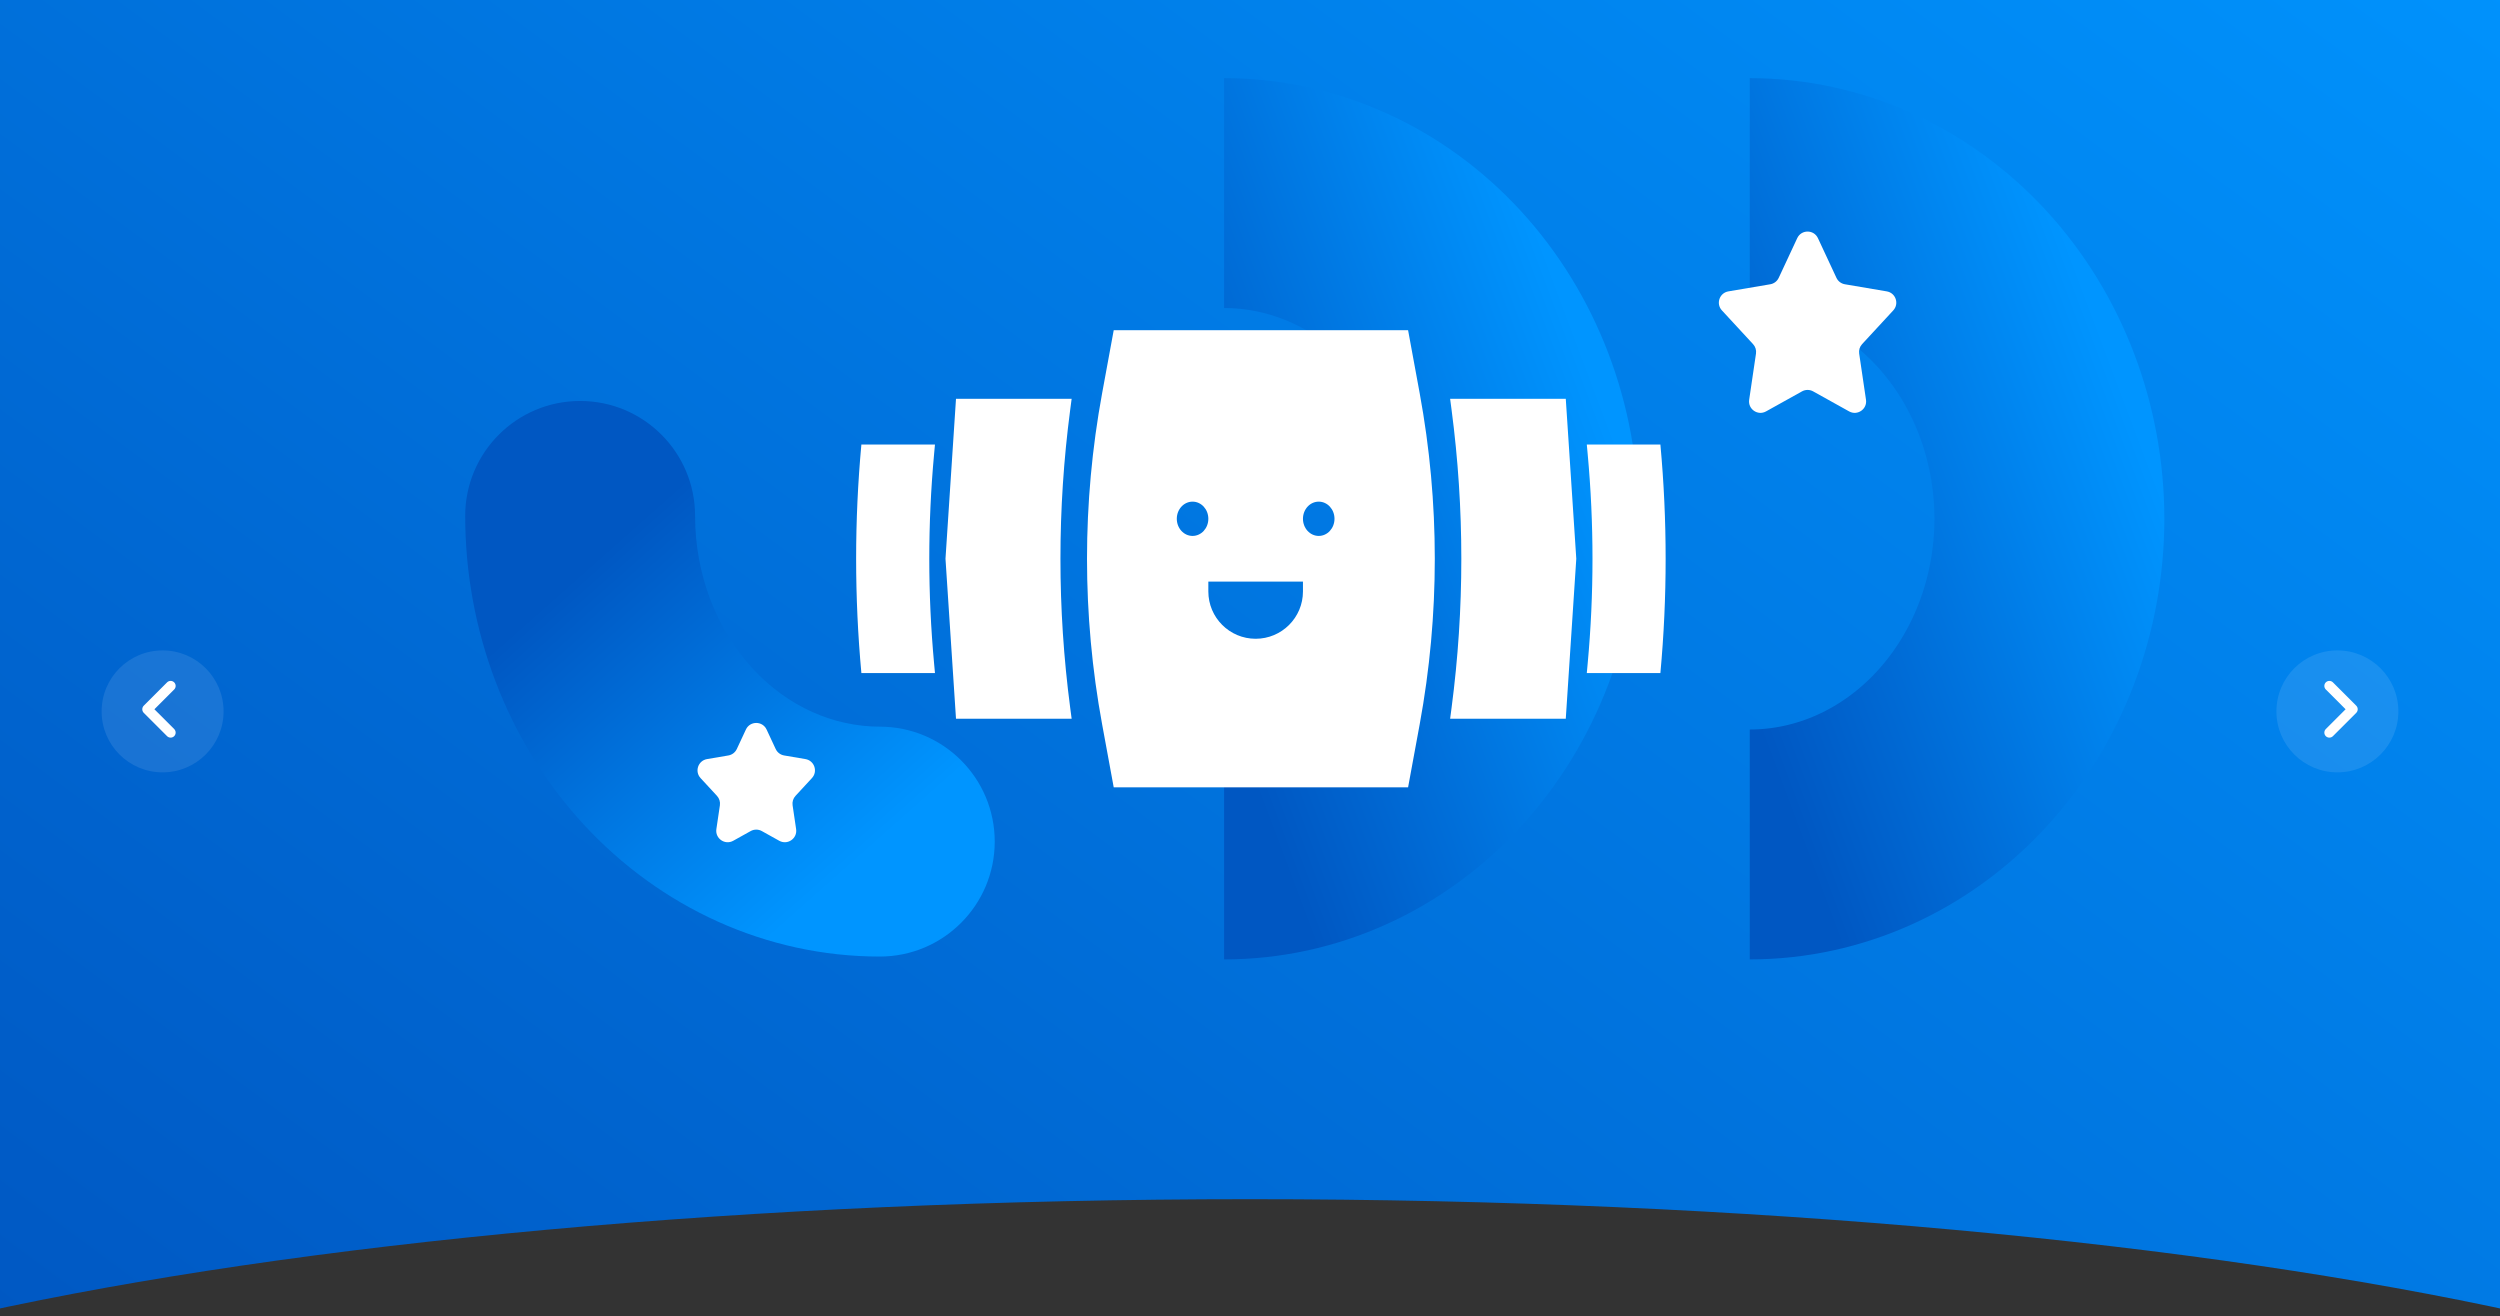 <svg width="492" height="259" viewBox="0 0 492 259" fill="none" xmlns="http://www.w3.org/2000/svg">
<rect x="0" y="0" width="492" height="259" fill="#333333" stroke="none"/>
<path fill-rule="evenodd" clip-rule="evenodd" d="M-1 0C-2.657 0 -4 1.343 -4 3V258.363C58.589 244.597 147.442 236 246 236C344.558 236 433.411 244.596 496 258.363V3C496 1.343 494.657 0 493 0H-1Z" fill="url(#paint0_linear_776_13891)"/>
<path d="M344.353 166.19C359.992 166.19 374.99 159.437 386.049 147.417C397.107 135.397 403.32 119.094 403.32 102.095C403.32 85.096 397.107 68.793 386.049 56.773C374.99 44.753 359.992 38 344.353 38" stroke="url(#paint1_linear_776_13891)" stroke-width="45.244"/>
<path d="M240.901 166.19C256.54 166.19 271.539 159.437 282.597 147.417C293.656 135.397 299.868 119.094 299.868 102.095C299.868 85.096 293.656 68.793 282.597 56.773C271.539 44.753 256.54 38 240.901 38" stroke="url(#paint2_linear_776_13891)" stroke-width="45.244"/>
<path d="M136.794 101.533C136.794 89.039 126.666 78.911 114.173 78.911C101.679 78.911 91.551 89.039 91.551 101.533L136.794 101.533ZM173.14 188.25C185.634 188.25 195.762 178.122 195.762 165.628C195.762 153.134 185.634 143.006 173.14 143.006L173.14 188.25ZM91.551 101.533C91.551 123.951 99.727 145.792 114.796 162.171L148.092 131.539C141.044 123.878 136.794 113.113 136.794 101.533L91.551 101.533ZM114.796 162.171C129.923 178.614 150.864 188.25 173.14 188.25L173.14 143.006C164.138 143.006 155.082 139.136 148.092 131.539L114.796 162.171Z" fill="url(#paint3_linear_776_13891)"/>
<path d="M353.694 46.87C354.501 45.139 356.963 45.139 357.77 46.87L361.411 54.677C361.723 55.347 362.344 55.82 363.073 55.944L371.318 57.344C373.078 57.643 373.805 59.776 372.593 61.087L366.458 67.728C365.996 68.228 365.786 68.91 365.885 69.583L367.227 78.671C367.5 80.516 365.538 81.871 363.908 80.964L356.826 77.021C356.146 76.643 355.318 76.643 354.638 77.021L347.556 80.964C345.926 81.871 343.965 80.516 344.237 78.671L345.579 69.583C345.679 68.91 345.468 68.228 345.006 67.728L338.871 61.087C337.659 59.776 338.386 57.643 340.146 57.344L348.391 55.944C349.12 55.82 349.741 55.347 350.053 54.677L353.694 46.87Z" fill="white"/>
<path d="M146.791 143.575C147.598 141.843 150.06 141.843 150.867 143.575L152.655 147.408C152.967 148.077 153.588 148.551 154.316 148.675L158.511 149.387C160.272 149.686 160.999 151.819 159.787 153.13L156.556 156.627C156.094 157.127 155.884 157.809 155.983 158.482L156.676 163.17C156.948 165.015 154.986 166.371 153.357 165.464L149.923 163.552C149.243 163.174 148.415 163.174 147.735 163.552L144.301 165.464C142.672 166.371 140.71 165.015 140.982 163.17L141.675 158.482C141.774 157.809 141.564 157.127 141.102 156.627L137.871 153.13C136.659 151.819 137.386 149.686 139.146 149.387L143.341 148.675C144.07 148.551 144.691 148.077 145.003 147.408L146.791 143.575Z" fill="white"/>
<path fill-rule="evenodd" clip-rule="evenodd" d="M277.112 64.989H219.179L216.894 77.409C212.933 98.934 212.933 121.001 216.894 142.525L219.179 154.946H277.112L279.398 142.525C283.358 121.001 283.358 98.934 279.398 77.409L277.112 64.989ZM259.526 105.47C261.24 105.47 262.629 103.959 262.629 102.096C262.629 100.233 261.24 98.723 259.526 98.723C257.812 98.723 256.422 100.233 256.422 102.096C256.422 103.959 257.812 105.47 259.526 105.47ZM234.697 105.47C236.411 105.47 237.801 103.959 237.801 102.096C237.801 100.233 236.411 98.723 234.697 98.723C232.983 98.723 231.594 100.233 231.594 102.096C231.594 103.959 232.983 105.47 234.697 105.47ZM237.801 114.465H256.422V116.399C256.422 121.542 252.254 125.71 247.111 125.71C241.969 125.71 237.801 121.542 237.801 116.399V114.465Z" fill="white"/>
<path d="M285.385 78.482H308.144L310.213 109.967L308.144 141.453H285.385L285.671 139.273C288.228 119.82 288.228 100.115 285.671 80.662L285.385 78.482Z" fill="white"/>
<path d="M210.9 78.482H188.141L186.072 109.967L188.141 141.453H210.9L210.613 139.273C208.057 119.82 208.057 100.115 210.613 80.662L210.9 78.482Z" fill="white"/>
<path d="M312.282 87.478H326.766C328.142 102.439 328.142 117.495 326.766 132.457H312.282L312.456 130.571C313.717 116.864 313.717 103.071 312.456 89.364L312.282 87.478Z" fill="white"/>
<path d="M184.002 87.478H169.519C168.143 102.439 168.143 117.495 169.519 132.457H184.002L183.829 130.571C182.568 116.864 182.568 103.071 183.829 89.364L184.002 87.478Z" fill="white"/>
<path d="M448 140C448 133.373 453.373 128 460 128C466.627 128 472 133.373 472 140C472 146.627 466.627 152 460 152C453.373 152 448 146.627 448 140Z" fill="white" fill-opacity="0.1"/>
<path fill-rule="evenodd" clip-rule="evenodd" d="M463.706 138.876C463.893 139.063 463.999 139.318 463.999 139.583C463.999 139.848 463.893 140.102 463.706 140.29L459.113 144.883C458.927 145.065 458.676 145.167 458.415 145.166C458.154 145.165 457.904 145.06 457.72 144.876C457.535 144.691 457.431 144.442 457.43 144.181C457.429 143.92 457.53 143.669 457.713 143.483L461.613 139.583L457.713 135.683C457.53 135.497 457.429 135.246 457.43 134.985C457.431 134.724 457.535 134.474 457.72 134.29C457.904 134.106 458.154 134.001 458.415 134C458.676 133.999 458.927 134.1 459.113 134.283L463.706 138.876Z" fill="white"/>
<path d="M20 140C20 133.373 25.373 128 32 128C38.627 128 44 133.373 44 140C44 146.627 38.627 152 32 152C25.373 152 20 146.627 20 140Z" fill="white" fill-opacity="0.1"/>
<path fill-rule="evenodd" clip-rule="evenodd" d="M28.293 138.876C28.105 139.063 28 139.318 28 139.583C28 139.848 28.105 140.102 28.293 140.29L32.886 144.883C33.072 145.065 33.323 145.167 33.584 145.166C33.845 145.165 34.094 145.06 34.279 144.876C34.463 144.691 34.567 144.442 34.569 144.181C34.57 143.92 34.468 143.669 34.286 143.483L30.386 139.583L34.286 135.683C34.468 135.497 34.57 135.246 34.569 134.985C34.567 134.724 34.463 134.474 34.279 134.29C34.094 134.106 33.845 134.001 33.584 134C33.323 133.999 33.072 134.1 32.886 134.283L28.293 138.876Z" fill="white"/>
<defs>
<linearGradient id="paint0_linear_776_13891" x1="-30" y1="247.905" x2="291.359" y2="-185.869" gradientUnits="userSpaceOnUse">
<stop stop-color="#0057C2"/>
<stop offset="1" stop-color="#0095FF"/>
</linearGradient>
<linearGradient id="paint1_linear_776_13891" x1="344.353" y1="138.964" x2="429.259" y2="107.084" gradientUnits="userSpaceOnUse">
<stop stop-color="#0057C2"/>
<stop offset="1" stop-color="#0095FF"/>
</linearGradient>
<linearGradient id="paint2_linear_776_13891" x1="240.901" y1="138.964" x2="325.807" y2="107.084" gradientUnits="userSpaceOnUse">
<stop stop-color="#0057C2"/>
<stop offset="1" stop-color="#0095FF"/>
</linearGradient>
<linearGradient id="paint3_linear_776_13891" x1="126.697" y1="101.533" x2="178.972" y2="160.453" gradientUnits="userSpaceOnUse">
<stop stop-color="#0057C2"/>
<stop offset="1" stop-color="#0095FF"/>
</linearGradient>
</defs>
</svg>
